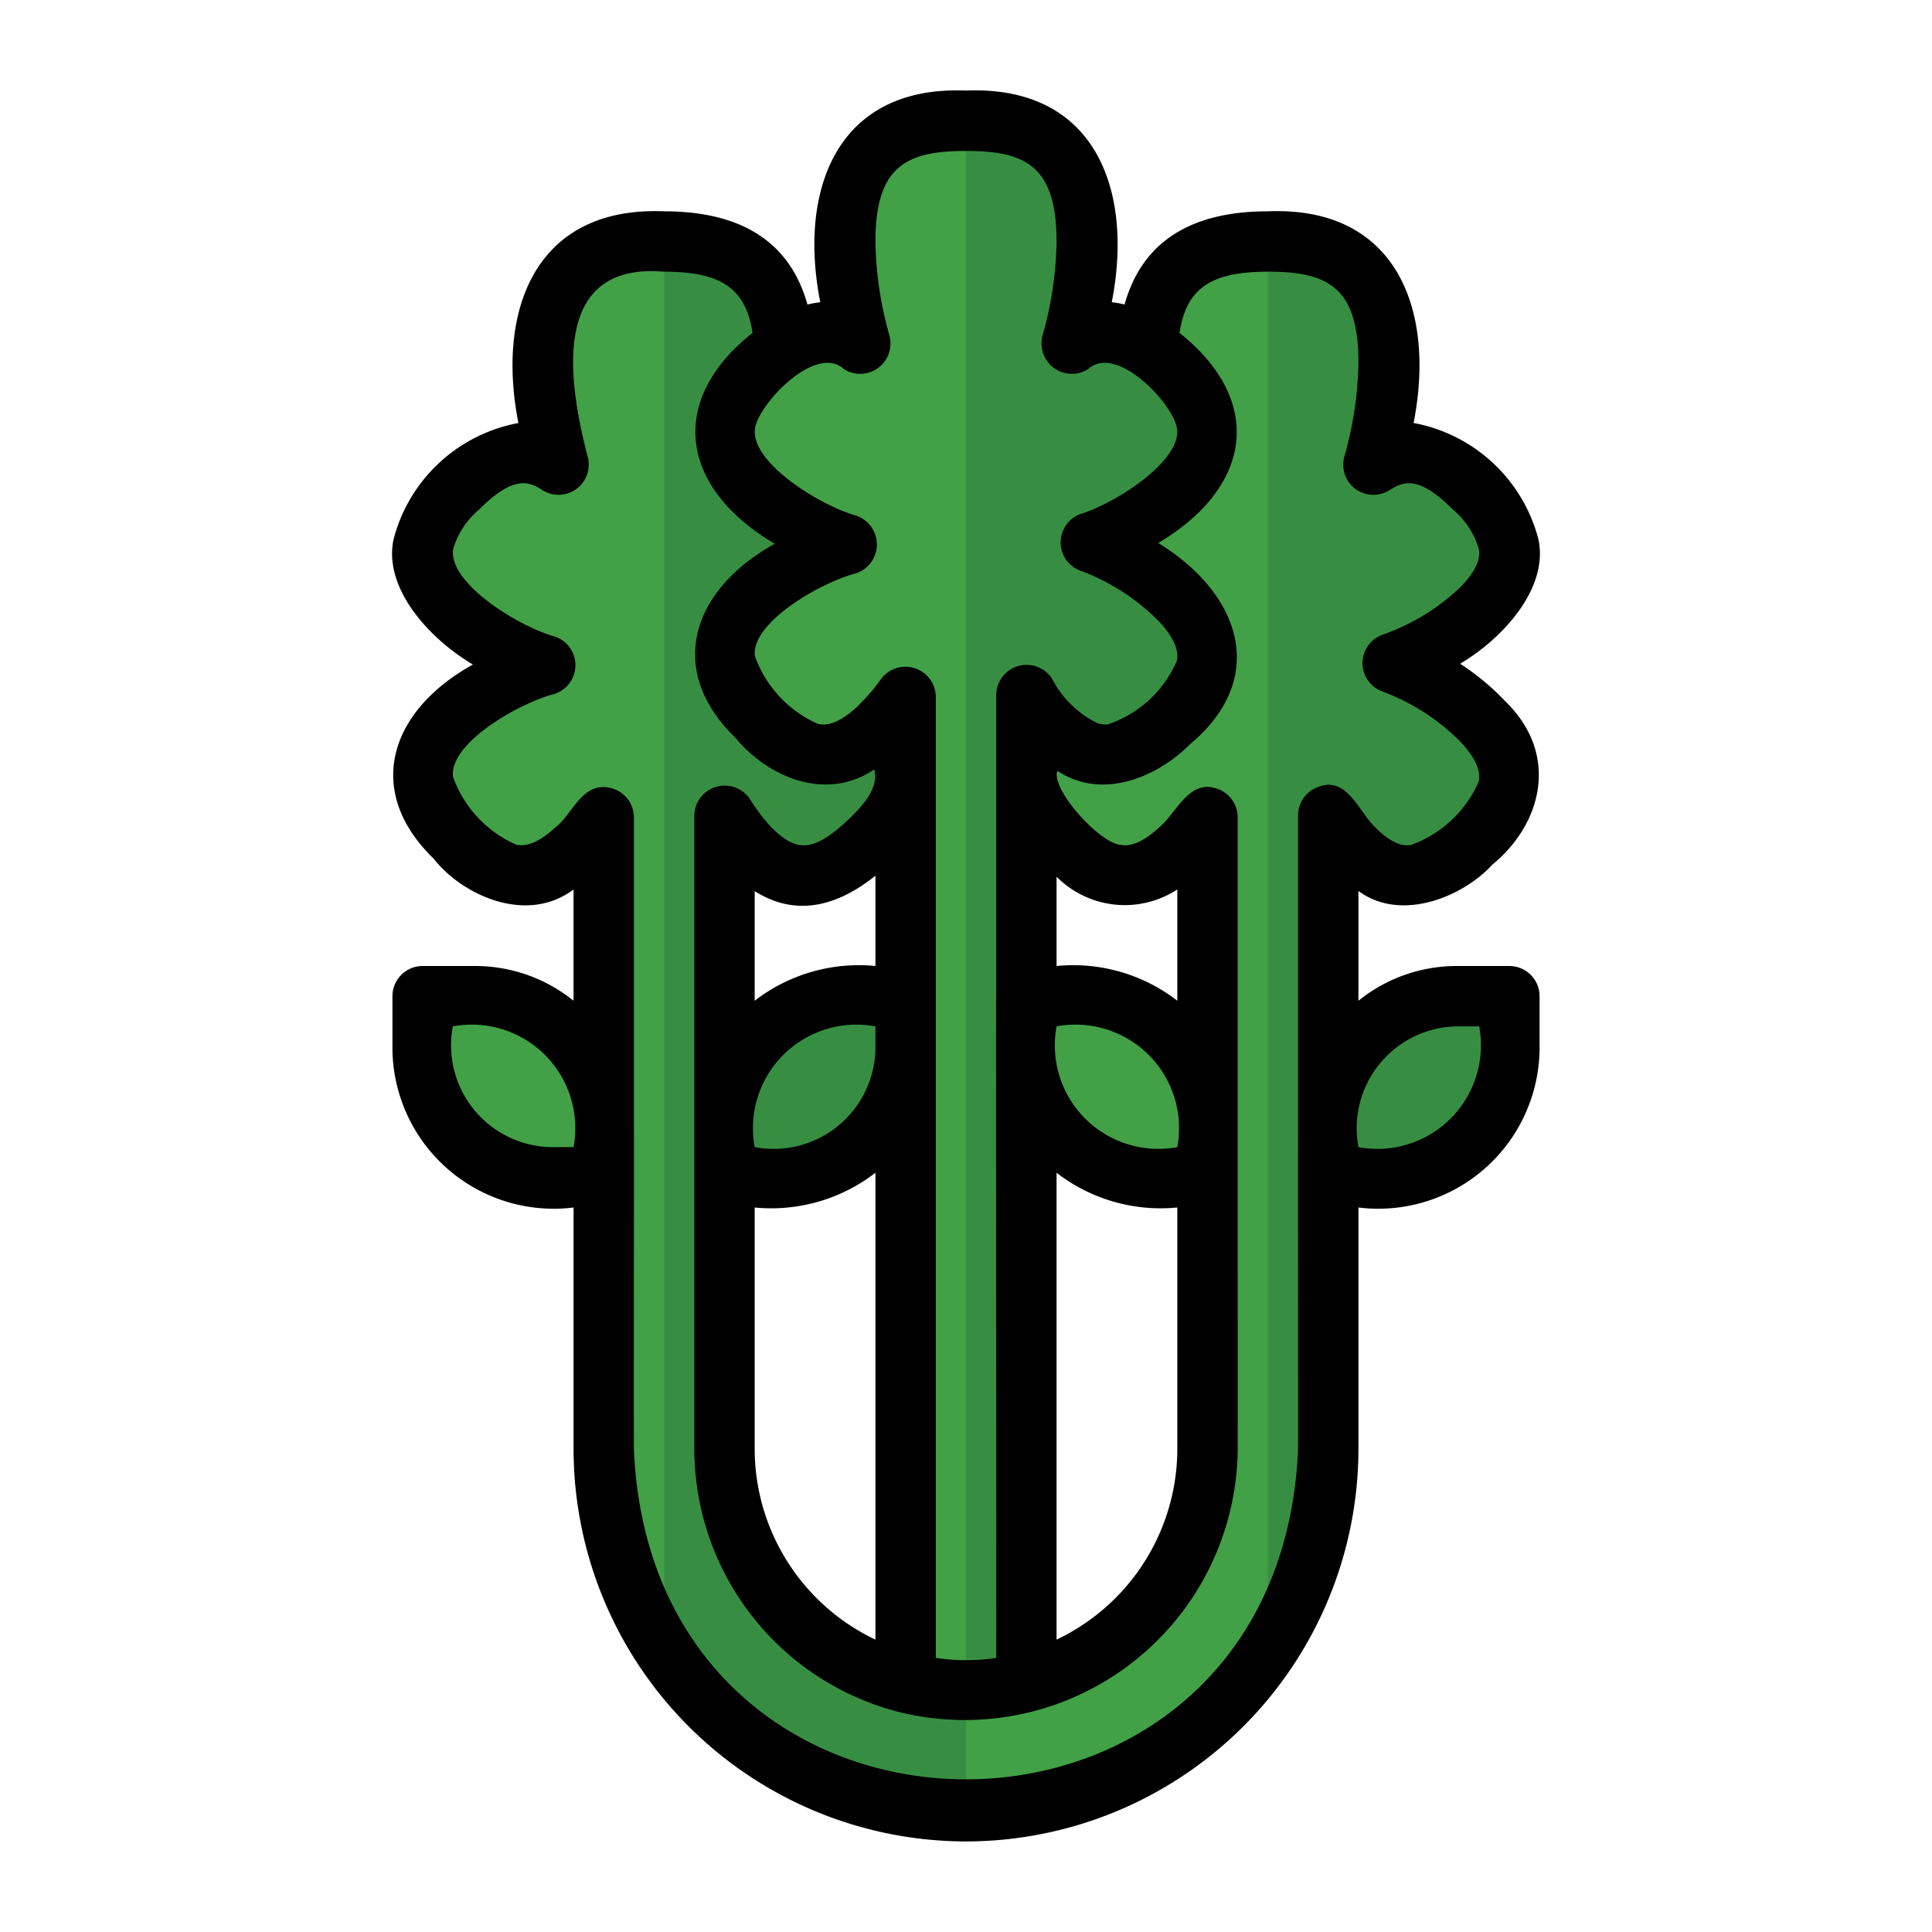 <?xml version="1.0" encoding="UTF-8"?>
<svg xmlns="http://www.w3.org/2000/svg" id="Layer_1" data-name="Layer 1" viewBox="0 0 64 64" width="512" height="512"><defs><style>.cls-1{fill:#42a047;}.cls-2{fill:#378e43;}</style></defs><path class="cls-1" d="M48.76,27.91c-1.22,1.13-2.51,1.71-4.02.09a7.088,7.088,0,0,1-.74-.99V48a11.85,11.85,0,0,1-2,6.62,11.984,11.984,0,0,1-20,0A11.85,11.85,0,0,1,20,48V27.08a7.23,7.23,0,0,1-.91,1.05c-1.62,1.51-2.87.84-4-.37-1.13-1.22-1.71-2.51-.09-4.02a8.259,8.259,0,0,1,3.06-1.71,8.158,8.158,0,0,1-3.13-1.86c-1.56-1.56-.93-2.83.24-4,1-1,2.07-1.59,3.33-.78A12.884,12.884,0,0,1,18,12c0-3.31,1.79-4,4-4,2.09,0,3.8.62,3.98,3.48a5.12,5.12,0,0,0-.81.69c-1.17,1.17-1.8,2.44-.24,4a8.158,8.158,0,0,0,3.13,1.86A8.259,8.259,0,0,0,25,19.74c-1.62,1.51-1.04,2.8.09,4.02,1.13,1.21,2.38,1.88,4,.37l.12-.12c1.39,1.57.73,2.79-.45,3.9-1.22,1.13-2.51,1.71-4.02.09a7.088,7.088,0,0,1-.74-.99V48a8,8,0,0,0,16,0V27.08a7.23,7.23,0,0,1-.91,1.05c-1.62,1.51-2.87.84-4-.37-1.06-1.14-1.61-2.36-.34-3.75,1.51,1.6,2.8,1.02,4.01-.1,1.21-1.13,1.88-2.38.37-4a7.984,7.984,0,0,0-2.99-1.94,8.166,8.166,0,0,0,2.93-1.8c1.56-1.56.93-2.83-.24-4a5.12,5.12,0,0,0-.81-.69C38.2,8.62,39.91,8,42,8c2.21,0,4,.69,4,4a12.884,12.884,0,0,1-.5,3.39c1.26-.81,2.33-.22,3.33.78,1.17,1.17,1.8,2.44.24,4a8.166,8.166,0,0,1-2.93,1.8,7.984,7.984,0,0,1,2.99,1.94C50.64,25.53,49.97,26.78,48.76,27.91Z"/><path class="cls-2" d="M32,56v4a11.979,11.979,0,0,1-10-5.38V8c2.09,0,3.8.62,3.98,3.48a5.12,5.12,0,0,0-.81.69c-1.17,1.17-1.8,2.44-.24,4a8.158,8.158,0,0,0,3.13,1.86A8.259,8.259,0,0,0,25,19.74c-1.62,1.51-1.04,2.8.09,4.02,1.13,1.21,2.38,1.88,4,.37l.12-.12c1.39,1.57.73,2.79-.45,3.9-1.22,1.13-2.51,1.71-4.02.09a7.088,7.088,0,0,1-.74-.99V48A8.011,8.011,0,0,0,32,56Z"/><path class="cls-2" d="M48.76,27.91c-1.22,1.13-2.51,1.71-4.02.09a7.088,7.088,0,0,1-.74-.99V48a11.85,11.85,0,0,1-2,6.62V8c2.21,0,4,.69,4,4a12.884,12.884,0,0,1-.5,3.39c1.26-.81,2.33-.22,3.33.78,1.17,1.17,1.8,2.44.24,4a8.166,8.166,0,0,1-2.93,1.8,7.984,7.984,0,0,1,2.99,1.94C50.64,25.53,49.97,26.78,48.76,27.91Z"/><path class="cls-1" d="M38.76,23.91c-1.22,1.13-2.51,1.71-4.02.09a7.088,7.088,0,0,1-.74-.99V55.74a7.822,7.822,0,0,1-4,0V23.08a7.23,7.23,0,0,1-.91,1.05c-1.62,1.51-2.87.84-4-.37-1.13-1.22-1.71-2.51-.09-4.02a8.259,8.259,0,0,1,3.06-1.71,8.158,8.158,0,0,1-3.13-1.86c-1.56-1.56-.93-2.83.24-4,1-1,2.07-1.59,3.33-.78A12.884,12.884,0,0,1,28,8c0-3.31,1.79-4,4-4s4,.69,4,4a12.884,12.884,0,0,1-.5,3.39c1.26-.81,2.33-.22,3.33.78,1.17,1.17,1.8,2.44.24,4a8.166,8.166,0,0,1-2.93,1.8,7.984,7.984,0,0,1,2.99,1.94C40.64,21.53,39.97,22.78,38.76,23.91Z"/><path class="cls-2" d="M38.76,23.91c-1.22,1.13-2.51,1.71-4.02.09a7.088,7.088,0,0,1-.74-.99V55.74A8.242,8.242,0,0,1,32,56V4c2.21,0,4,.69,4,4a12.884,12.884,0,0,1-.5,3.39c1.26-.81,2.33-.22,3.33.78,1.17,1.17,1.8,2.44.24,4a8.166,8.166,0,0,1-2.93,1.8,7.984,7.984,0,0,1,2.99,1.94C40.64,21.53,39.97,22.78,38.76,23.91Z"/><path class="cls-2" d="M48.235,33H50a0,0,0,0,1,0,0v1.765A4.235,4.235,0,0,1,45.765,39H44a0,0,0,0,1,0,0V37.235A4.235,4.235,0,0,1,48.235,33Z"/><path class="cls-2" d="M28.235,33H30a0,0,0,0,1,0,0v1.765A4.235,4.235,0,0,1,25.765,39H24a0,0,0,0,1,0,0V37.235A4.235,4.235,0,0,1,28.235,33Z"/><path class="cls-1" d="M14,33h1.765A4.235,4.235,0,0,1,20,37.235V39a0,0,0,0,1,0,0H18.235A4.235,4.235,0,0,1,14,34.765V33A0,0,0,0,1,14,33Z" transform="translate(34 72) rotate(-180)"/><path class="cls-1" d="M34,33h1.765A4.235,4.235,0,0,1,40,37.235V39a0,0,0,0,1,0,0H38.235A4.235,4.235,0,0,1,34,34.765V33A0,0,0,0,1,34,33Z" transform="translate(74 72) rotate(-180)"/><path d="M32,61A13.015,13.015,0,0,0,45,48V40a5.344,5.344,0,0,0,6-5.234V33a1,1,0,0,0-1-1H48.234A5.182,5.182,0,0,0,45,33.151v-3.636c1.438,1.059,3.5.162,4.439-.876,1.603-1.306,2.268-3.617.425-5.41v.001A8.317,8.317,0,0,0,48.37,21.987c1.458-.866,2.934-2.527,2.592-4.124a5.263,5.263,0,0,0-4.135-3.851C47.562,10.284,46.279,6.826,42,7c-2.599,0-4.18,1.048-4.747,3.088a2.96,2.96,0,0,0-.425-.076C37.562,6.285,36.279,2.826,32,3c-4.278-.174-5.564,3.286-4.827,7.013a2.96,2.96,0,0,0-.425.076C26.18,8.048,24.599,7,22,7c-4.278-.174-5.563,3.286-4.827,7.013a5.264,5.264,0,0,0-4.135,3.85c-.346,1.611,1.163,3.285,2.627,4.15-2.825,1.574-3.574,4.231-1.304,6.426.944,1.211,3.078,2.199,4.638,1.026v3.686A5.183,5.183,0,0,0,15.765,32H14a1,1,0,0,0-1,1v1.766A5.344,5.344,0,0,0,19,40v8A13.015,13.015,0,0,0,32,61ZM48.234,34H49a3.43,3.43,0,0,1-4,4A3.376,3.376,0,0,1,48.234,34ZM27.962,12.232a1.006,1.006,0,0,0,1.504-1.11A11.991,11.991,0,0,1,29,8c0-2.522,1.054-3,3-3s3,.478,3,3a11.972,11.972,0,0,1-.466,3.122,1.006,1.006,0,0,0,1.504,1.11c.938-.862,2.816,1.127,2.95,1.953.179,1.069-2.033,2.486-3.18,2.837a1,1,0,0,0-.015,1.884A7.105,7.105,0,0,1,38.4,20.594c.694.743.61,1.164.583,1.302a3.808,3.808,0,0,1-2.29,2.101l-.015.002a.932.932,0,0,1-.264-.026q-.029-.007-.059-.017a3.374,3.374,0,0,1-1.512-1.483A1.006,1.006,0,0,0,33,23.011V33c-.013.232.01,21.068,0,21.92a6.59,6.59,0,0,1-2,0c0-.639,0-21.995,0-21.92V23.075a1.006,1.006,0,0,0-1.814-.581,5.913,5.913,0,0,1-.685.806l-.094.101c-.743.693-1.163.61-1.303.583a3.885,3.885,0,0,1-2.097-2.249c-.137-1.105,2.16-2.431,3.34-2.741a1.006,1.006,0,0,0,.015-1.912c-1.176-.327-3.525-1.765-3.35-2.896C25.14,13.359,27.041,11.37,27.962,12.232ZM35,34a3.43,3.43,0,0,1,4,4A3.43,3.43,0,0,1,35,34Zm0,4.849A5.641,5.641,0,0,0,39,40v8a7.003,7.003,0,0,1-4,6.315Zm4-5.699A5.641,5.641,0,0,0,35,32V29.042a3.184,3.184,0,0,0,4,.423ZM25,48V40a5.642,5.642,0,0,0,4-1.151V54.315A7.002,7.002,0,0,1,25,48Zm4-13.234A3.376,3.376,0,0,1,25,38a3.43,3.43,0,0,1,4-4ZM29,32a5.642,5.642,0,0,0-4,1.151V29.52c1.256.791,2.597.612,4-.511ZM18.407,27.4c-.743.693-1.164.608-1.303.583a3.885,3.885,0,0,1-2.097-2.249c-.135-1.109,2.158-2.428,3.34-2.741a1,1,0,0,0,.015-1.912c-1.177-.325-3.524-1.766-3.35-2.896a2.718,2.718,0,0,1,.864-1.31c1.115-1.116,1.623-.94,2.086-.643a1,1,0,0,0,1.504-1.11C18.738,12.342,18.354,8.69,22,9c1.88,0,2.7.542,2.93,2.028-2.79,2.2-2.459,5.097.735,6.984-2.824,1.575-3.575,4.23-1.304,6.426,1.033,1.259,2.962,2.154,4.6,1.05.117.471-.114.967-.887,1.688-1.135,1.059-1.717,1.091-2.6.144a6.021,6.021,0,0,1-.632-.849A1.006,1.006,0,0,0,23,27.011V37.234c.001,1.054,0,9.501,0,10.766a9.008,9.008,0,0,0,6.746,8.703l.003.001A9.041,9.041,0,0,0,41,48c.003-1.268-.002-9.72,0-10.765V27.075a1,1,0,0,0-.695-.952c-.92-.322-1.351.836-1.898,1.277-.745.696-1.165.609-1.302.583-.675-.06-2.288-1.815-2.081-2.45,1.468.979,3.288.237,4.415-.895,2.543-2.136,1.738-4.913-1.068-6.651,3.161-1.887,3.487-4.747.701-6.959C39.301,9.542,40.12,9,42,9c1.945,0,3,.478,3,3a11.972,11.972,0,0,1-.466,3.122.999.999,0,0,0,1.504,1.11c.464-.297.975-.472,2.087.643a2.713,2.713,0,0,1,.863,1.31c.022.14.092.562-.627,1.281a7.159,7.159,0,0,1-2.553,1.556,1,1,0,0,0-.015,1.884A7.116,7.116,0,0,1,48.4,24.593v.001c.694.743.61,1.164.583,1.302a3.881,3.881,0,0,1-2.249,2.097c-.141.021-.567.071-1.26-.672-.429-.434-.877-1.589-1.755-1.269a1,1,0,0,0-.72.96V37.234c-.005,1.048.003,9.505,0,10.766-.601,14.586-21.395,14.596-22,0-.011-1.311.008-9.689,0-10.765V27.075a1.005,1.005,0,0,0-1-1C19.232,26.051,18.907,27.032,18.407,27.4ZM18.235,38A3.376,3.376,0,0,1,15,34a3.43,3.43,0,0,1,4,4Z"/></svg>
